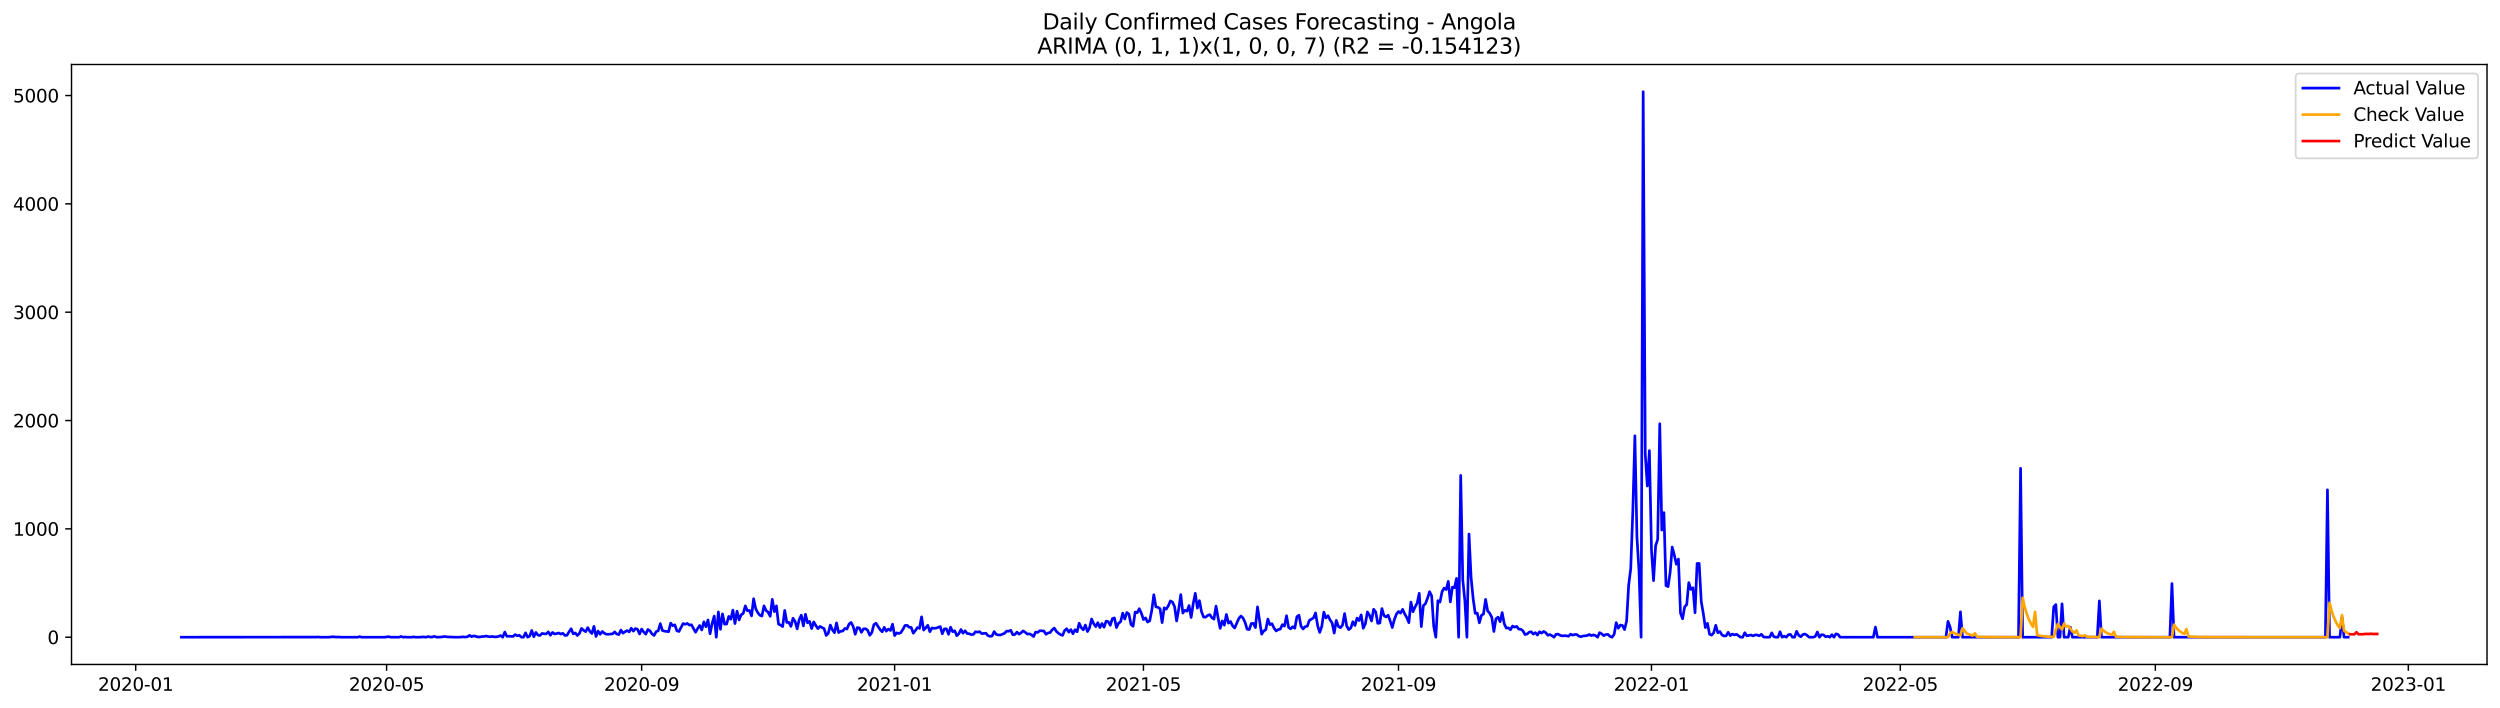 <?xml version="1.0" encoding="utf-8" standalone="no"?>
<!DOCTYPE svg PUBLIC "-//W3C//DTD SVG 1.1//EN"
  "http://www.w3.org/Graphics/SVG/1.1/DTD/svg11.dtd">
<svg xmlns:xlink="http://www.w3.org/1999/xlink" width="1386.05pt" height="392.274pt" viewBox="0 0 1386.05 392.274" xmlns="http://www.w3.org/2000/svg" version="1.1">
 <defs>
  <style type="text/css">*{stroke-linejoin: round; stroke-linecap: butt}</style>
 </defs>
 <g id="figure_1">
  <g id="patch_1">
   <path d="M 0 392.274 
L 1386.05 392.274 
L 1386.05 0 
L 0 0 
z
" style="fill: #ffffff"/>
  </g>
  <g id="axes_1">
   <g id="patch_2">
    <path d="M 39.65 368.396 
L 1378.85 368.396 
L 1378.85 35.755 
L 39.65 35.755 
z
" style="fill: #ffffff"/>
   </g>
   <g id="matplotlib.axis_1">
    <g id="xtick_1">
     <g id="line2d_1">
      <defs>
       <path id="mf16ecc541b" d="M 0 0 
L 0 3.5 
" style="stroke: #000000; stroke-width: 0.8"/>
      </defs>
      <g>
       <use xlink:href="#mf16ecc541b" x="75.231" y="368.396" style="stroke: #000000; stroke-width: 0.8"/>
      </g>
     </g>
     <g id="text_1">
      <!-- 2020-01 -->
      <g transform="translate(54.34 382.994)scale(0.1 -0.1)">
       <defs>
        <path id="DejaVuSans-32" d="M 1228 531 
L 3431 531 
L 3431 0 
L 469 0 
L 469 531 
Q 828 903 1448 1529 
Q 2069 2156 2228 2338 
Q 2531 2678 2651 2914 
Q 2772 3150 2772 3378 
Q 2772 3750 2511 3984 
Q 2250 4219 1831 4219 
Q 1534 4219 1204 4116 
Q 875 4013 500 3803 
L 500 4441 
Q 881 4594 1212 4672 
Q 1544 4750 1819 4750 
Q 2544 4750 2975 4387 
Q 3406 4025 3406 3419 
Q 3406 3131 3298 2873 
Q 3191 2616 2906 2266 
Q 2828 2175 2409 1742 
Q 1991 1309 1228 531 
z
" transform="scale(0.016)"/>
        <path id="DejaVuSans-30" d="M 2034 4250 
Q 1547 4250 1301 3770 
Q 1056 3291 1056 2328 
Q 1056 1369 1301 889 
Q 1547 409 2034 409 
Q 2525 409 2770 889 
Q 3016 1369 3016 2328 
Q 3016 3291 2770 3770 
Q 2525 4250 2034 4250 
z
M 2034 4750 
Q 2819 4750 3233 4129 
Q 3647 3509 3647 2328 
Q 3647 1150 3233 529 
Q 2819 -91 2034 -91 
Q 1250 -91 836 529 
Q 422 1150 422 2328 
Q 422 3509 836 4129 
Q 1250 4750 2034 4750 
z
" transform="scale(0.016)"/>
        <path id="DejaVuSans-2d" d="M 313 2009 
L 1997 2009 
L 1997 1497 
L 313 1497 
L 313 2009 
z
" transform="scale(0.016)"/>
        <path id="DejaVuSans-31" d="M 794 531 
L 1825 531 
L 1825 4091 
L 703 3866 
L 703 4441 
L 1819 4666 
L 2450 4666 
L 2450 531 
L 3481 531 
L 3481 0 
L 794 0 
L 794 531 
z
" transform="scale(0.016)"/>
       </defs>
       <use xlink:href="#DejaVuSans-32"/>
       <use xlink:href="#DejaVuSans-30" x="63.623"/>
       <use xlink:href="#DejaVuSans-32" x="127.246"/>
       <use xlink:href="#DejaVuSans-30" x="190.869"/>
       <use xlink:href="#DejaVuSans-2d" x="254.492"/>
       <use xlink:href="#DejaVuSans-30" x="290.576"/>
       <use xlink:href="#DejaVuSans-31" x="354.199"/>
      </g>
     </g>
    </g>
    <g id="xtick_2">
     <g id="line2d_2">
      <g>
       <use xlink:href="#mf16ecc541b" x="214.336" y="368.396" style="stroke: #000000; stroke-width: 0.8"/>
      </g>
     </g>
     <g id="text_2">
      <!-- 2020-05 -->
      <g transform="translate(193.444 382.994)scale(0.1 -0.1)">
       <defs>
        <path id="DejaVuSans-35" d="M 691 4666 
L 3169 4666 
L 3169 4134 
L 1269 4134 
L 1269 2991 
Q 1406 3038 1543 3061 
Q 1681 3084 1819 3084 
Q 2600 3084 3056 2656 
Q 3513 2228 3513 1497 
Q 3513 744 3044 326 
Q 2575 -91 1722 -91 
Q 1428 -91 1123 -41 
Q 819 9 494 109 
L 494 744 
Q 775 591 1075 516 
Q 1375 441 1709 441 
Q 2250 441 2565 725 
Q 2881 1009 2881 1497 
Q 2881 1984 2565 2268 
Q 2250 2553 1709 2553 
Q 1456 2553 1204 2497 
Q 953 2441 691 2322 
L 691 4666 
z
" transform="scale(0.016)"/>
       </defs>
       <use xlink:href="#DejaVuSans-32"/>
       <use xlink:href="#DejaVuSans-30" x="63.623"/>
       <use xlink:href="#DejaVuSans-32" x="127.246"/>
       <use xlink:href="#DejaVuSans-30" x="190.869"/>
       <use xlink:href="#DejaVuSans-2d" x="254.492"/>
       <use xlink:href="#DejaVuSans-30" x="290.576"/>
       <use xlink:href="#DejaVuSans-35" x="354.199"/>
      </g>
     </g>
    </g>
    <g id="xtick_3">
     <g id="line2d_3">
      <g>
       <use xlink:href="#mf16ecc541b" x="355.74" y="368.396" style="stroke: #000000; stroke-width: 0.8"/>
      </g>
     </g>
     <g id="text_3">
      <!-- 2020-09 -->
      <g transform="translate(334.848 382.994)scale(0.1 -0.1)">
       <defs>
        <path id="DejaVuSans-39" d="M 703 97 
L 703 672 
Q 941 559 1184 500 
Q 1428 441 1663 441 
Q 2288 441 2617 861 
Q 2947 1281 2994 2138 
Q 2813 1869 2534 1725 
Q 2256 1581 1919 1581 
Q 1219 1581 811 2004 
Q 403 2428 403 3163 
Q 403 3881 828 4315 
Q 1253 4750 1959 4750 
Q 2769 4750 3195 4129 
Q 3622 3509 3622 2328 
Q 3622 1225 3098 567 
Q 2575 -91 1691 -91 
Q 1453 -91 1209 -44 
Q 966 3 703 97 
z
M 1959 2075 
Q 2384 2075 2632 2365 
Q 2881 2656 2881 3163 
Q 2881 3666 2632 3958 
Q 2384 4250 1959 4250 
Q 1534 4250 1286 3958 
Q 1038 3666 1038 3163 
Q 1038 2656 1286 2365 
Q 1534 2075 1959 2075 
z
" transform="scale(0.016)"/>
       </defs>
       <use xlink:href="#DejaVuSans-32"/>
       <use xlink:href="#DejaVuSans-30" x="63.623"/>
       <use xlink:href="#DejaVuSans-32" x="127.246"/>
       <use xlink:href="#DejaVuSans-30" x="190.869"/>
       <use xlink:href="#DejaVuSans-2d" x="254.492"/>
       <use xlink:href="#DejaVuSans-30" x="290.576"/>
       <use xlink:href="#DejaVuSans-39" x="354.199"/>
      </g>
     </g>
    </g>
    <g id="xtick_4">
     <g id="line2d_4">
      <g>
       <use xlink:href="#mf16ecc541b" x="495.994" y="368.396" style="stroke: #000000; stroke-width: 0.8"/>
      </g>
     </g>
     <g id="text_4">
      <!-- 2021-01 -->
      <g transform="translate(475.103 382.994)scale(0.1 -0.1)">
       <use xlink:href="#DejaVuSans-32"/>
       <use xlink:href="#DejaVuSans-30" x="63.623"/>
       <use xlink:href="#DejaVuSans-32" x="127.246"/>
       <use xlink:href="#DejaVuSans-31" x="190.869"/>
       <use xlink:href="#DejaVuSans-2d" x="254.492"/>
       <use xlink:href="#DejaVuSans-30" x="290.576"/>
       <use xlink:href="#DejaVuSans-31" x="354.199"/>
      </g>
     </g>
    </g>
    <g id="xtick_5">
     <g id="line2d_5">
      <g>
       <use xlink:href="#mf16ecc541b" x="633.949" y="368.396" style="stroke: #000000; stroke-width: 0.8"/>
      </g>
     </g>
     <g id="text_5">
      <!-- 2021-05 -->
      <g transform="translate(613.058 382.994)scale(0.1 -0.1)">
       <use xlink:href="#DejaVuSans-32"/>
       <use xlink:href="#DejaVuSans-30" x="63.623"/>
       <use xlink:href="#DejaVuSans-32" x="127.246"/>
       <use xlink:href="#DejaVuSans-31" x="190.869"/>
       <use xlink:href="#DejaVuSans-2d" x="254.492"/>
       <use xlink:href="#DejaVuSans-30" x="290.576"/>
       <use xlink:href="#DejaVuSans-35" x="354.199"/>
      </g>
     </g>
    </g>
    <g id="xtick_6">
     <g id="line2d_6">
      <g>
       <use xlink:href="#mf16ecc541b" x="775.354" y="368.396" style="stroke: #000000; stroke-width: 0.8"/>
      </g>
     </g>
     <g id="text_6">
      <!-- 2021-09 -->
      <g transform="translate(754.462 382.994)scale(0.1 -0.1)">
       <use xlink:href="#DejaVuSans-32"/>
       <use xlink:href="#DejaVuSans-30" x="63.623"/>
       <use xlink:href="#DejaVuSans-32" x="127.246"/>
       <use xlink:href="#DejaVuSans-31" x="190.869"/>
       <use xlink:href="#DejaVuSans-2d" x="254.492"/>
       <use xlink:href="#DejaVuSans-30" x="290.576"/>
       <use xlink:href="#DejaVuSans-39" x="354.199"/>
      </g>
     </g>
    </g>
    <g id="xtick_7">
     <g id="line2d_7">
      <g>
       <use xlink:href="#mf16ecc541b" x="915.608" y="368.396" style="stroke: #000000; stroke-width: 0.8"/>
      </g>
     </g>
     <g id="text_7">
      <!-- 2022-01 -->
      <g transform="translate(894.717 382.994)scale(0.1 -0.1)">
       <use xlink:href="#DejaVuSans-32"/>
       <use xlink:href="#DejaVuSans-30" x="63.623"/>
       <use xlink:href="#DejaVuSans-32" x="127.246"/>
       <use xlink:href="#DejaVuSans-32" x="190.869"/>
       <use xlink:href="#DejaVuSans-2d" x="254.492"/>
       <use xlink:href="#DejaVuSans-30" x="290.576"/>
       <use xlink:href="#DejaVuSans-31" x="354.199"/>
      </g>
     </g>
    </g>
    <g id="xtick_8">
     <g id="line2d_8">
      <g>
       <use xlink:href="#mf16ecc541b" x="1053.563" y="368.396" style="stroke: #000000; stroke-width: 0.8"/>
      </g>
     </g>
     <g id="text_8">
      <!-- 2022-05 -->
      <g transform="translate(1032.672 382.994)scale(0.1 -0.1)">
       <use xlink:href="#DejaVuSans-32"/>
       <use xlink:href="#DejaVuSans-30" x="63.623"/>
       <use xlink:href="#DejaVuSans-32" x="127.246"/>
       <use xlink:href="#DejaVuSans-32" x="190.869"/>
       <use xlink:href="#DejaVuSans-2d" x="254.492"/>
       <use xlink:href="#DejaVuSans-30" x="290.576"/>
       <use xlink:href="#DejaVuSans-35" x="354.199"/>
      </g>
     </g>
    </g>
    <g id="xtick_9">
     <g id="line2d_9">
      <g>
       <use xlink:href="#mf16ecc541b" x="1194.967" y="368.396" style="stroke: #000000; stroke-width: 0.8"/>
      </g>
     </g>
     <g id="text_9">
      <!-- 2022-09 -->
      <g transform="translate(1174.076 382.994)scale(0.1 -0.1)">
       <use xlink:href="#DejaVuSans-32"/>
       <use xlink:href="#DejaVuSans-30" x="63.623"/>
       <use xlink:href="#DejaVuSans-32" x="127.246"/>
       <use xlink:href="#DejaVuSans-32" x="190.869"/>
       <use xlink:href="#DejaVuSans-2d" x="254.492"/>
       <use xlink:href="#DejaVuSans-30" x="290.576"/>
       <use xlink:href="#DejaVuSans-39" x="354.199"/>
      </g>
     </g>
    </g>
    <g id="xtick_10">
     <g id="line2d_10">
      <g>
       <use xlink:href="#mf16ecc541b" x="1335.222" y="368.396" style="stroke: #000000; stroke-width: 0.8"/>
      </g>
     </g>
     <g id="text_10">
      <!-- 2023-01 -->
      <g transform="translate(1314.33 382.994)scale(0.1 -0.1)">
       <defs>
        <path id="DejaVuSans-33" d="M 2597 2516 
Q 3050 2419 3304 2112 
Q 3559 1806 3559 1356 
Q 3559 666 3084 287 
Q 2609 -91 1734 -91 
Q 1441 -91 1130 -33 
Q 819 25 488 141 
L 488 750 
Q 750 597 1062 519 
Q 1375 441 1716 441 
Q 2309 441 2620 675 
Q 2931 909 2931 1356 
Q 2931 1769 2642 2001 
Q 2353 2234 1838 2234 
L 1294 2234 
L 1294 2753 
L 1863 2753 
Q 2328 2753 2575 2939 
Q 2822 3125 2822 3475 
Q 2822 3834 2567 4026 
Q 2313 4219 1838 4219 
Q 1578 4219 1281 4162 
Q 984 4106 628 3988 
L 628 4550 
Q 988 4650 1302 4700 
Q 1616 4750 1894 4750 
Q 2613 4750 3031 4423 
Q 3450 4097 3450 3541 
Q 3450 3153 3228 2886 
Q 3006 2619 2597 2516 
z
" transform="scale(0.016)"/>
       </defs>
       <use xlink:href="#DejaVuSans-32"/>
       <use xlink:href="#DejaVuSans-30" x="63.623"/>
       <use xlink:href="#DejaVuSans-32" x="127.246"/>
       <use xlink:href="#DejaVuSans-33" x="190.869"/>
       <use xlink:href="#DejaVuSans-2d" x="254.492"/>
       <use xlink:href="#DejaVuSans-30" x="290.576"/>
       <use xlink:href="#DejaVuSans-31" x="354.199"/>
      </g>
     </g>
    </g>
   </g>
   <g id="matplotlib.axis_2">
    <g id="ytick_1">
     <g id="line2d_11">
      <defs>
       <path id="mf493b3c49b" d="M 0 0 
L -3.5 0 
" style="stroke: #000000; stroke-width: 0.8"/>
      </defs>
      <g>
       <use xlink:href="#mf493b3c49b" x="39.65" y="353.276" style="stroke: #000000; stroke-width: 0.8"/>
      </g>
     </g>
     <g id="text_11">
      <!-- 0 -->
      <g transform="translate(26.288 357.075)scale(0.1 -0.1)">
       <use xlink:href="#DejaVuSans-30"/>
      </g>
     </g>
    </g>
    <g id="ytick_2">
     <g id="line2d_12">
      <g>
       <use xlink:href="#mf493b3c49b" x="39.65" y="293.216" style="stroke: #000000; stroke-width: 0.8"/>
      </g>
     </g>
     <g id="text_12">
      <!-- 1000 -->
      <g transform="translate(7.2 297.015)scale(0.1 -0.1)">
       <use xlink:href="#DejaVuSans-31"/>
       <use xlink:href="#DejaVuSans-30" x="63.623"/>
       <use xlink:href="#DejaVuSans-30" x="127.246"/>
       <use xlink:href="#DejaVuSans-30" x="190.869"/>
      </g>
     </g>
    </g>
    <g id="ytick_3">
     <g id="line2d_13">
      <g>
       <use xlink:href="#mf493b3c49b" x="39.65" y="233.156" style="stroke: #000000; stroke-width: 0.8"/>
      </g>
     </g>
     <g id="text_13">
      <!-- 2000 -->
      <g transform="translate(7.2 236.956)scale(0.1 -0.1)">
       <use xlink:href="#DejaVuSans-32"/>
       <use xlink:href="#DejaVuSans-30" x="63.623"/>
       <use xlink:href="#DejaVuSans-30" x="127.246"/>
       <use xlink:href="#DejaVuSans-30" x="190.869"/>
      </g>
     </g>
    </g>
    <g id="ytick_4">
     <g id="line2d_14">
      <g>
       <use xlink:href="#mf493b3c49b" x="39.65" y="173.097" style="stroke: #000000; stroke-width: 0.8"/>
      </g>
     </g>
     <g id="text_14">
      <!-- 3000 -->
      <g transform="translate(7.2 176.896)scale(0.1 -0.1)">
       <use xlink:href="#DejaVuSans-33"/>
       <use xlink:href="#DejaVuSans-30" x="63.623"/>
       <use xlink:href="#DejaVuSans-30" x="127.246"/>
       <use xlink:href="#DejaVuSans-30" x="190.869"/>
      </g>
     </g>
    </g>
    <g id="ytick_5">
     <g id="line2d_15">
      <g>
       <use xlink:href="#mf493b3c49b" x="39.65" y="113.037" style="stroke: #000000; stroke-width: 0.8"/>
      </g>
     </g>
     <g id="text_15">
      <!-- 4000 -->
      <g transform="translate(7.2 116.836)scale(0.1 -0.1)">
       <defs>
        <path id="DejaVuSans-34" d="M 2419 4116 
L 825 1625 
L 2419 1625 
L 2419 4116 
z
M 2253 4666 
L 3047 4666 
L 3047 1625 
L 3713 1625 
L 3713 1100 
L 3047 1100 
L 3047 0 
L 2419 0 
L 2419 1100 
L 313 1100 
L 313 1709 
L 2253 4666 
z
" transform="scale(0.016)"/>
       </defs>
       <use xlink:href="#DejaVuSans-34"/>
       <use xlink:href="#DejaVuSans-30" x="63.623"/>
       <use xlink:href="#DejaVuSans-30" x="127.246"/>
       <use xlink:href="#DejaVuSans-30" x="190.869"/>
      </g>
     </g>
    </g>
    <g id="ytick_6">
     <g id="line2d_16">
      <g>
       <use xlink:href="#mf493b3c49b" x="39.65" y="52.978" style="stroke: #000000; stroke-width: 0.8"/>
      </g>
     </g>
     <g id="text_16">
      <!-- 5000 -->
      <g transform="translate(7.2 56.777)scale(0.1 -0.1)">
       <use xlink:href="#DejaVuSans-35"/>
       <use xlink:href="#DejaVuSans-30" x="63.623"/>
       <use xlink:href="#DejaVuSans-30" x="127.246"/>
       <use xlink:href="#DejaVuSans-30" x="190.869"/>
      </g>
     </g>
    </g>
   </g>
   <g id="line2d_17">
    <path d="M 100.523 353.276 
L 175.248 353.215 
L 176.398 353.155 
L 177.548 353.276 
L 182.146 353.276 
L 184.445 353.035 
L 186.745 353.215 
L 187.894 353.155 
L 189.044 353.276 
L 198.241 353.276 
L 199.391 352.975 
L 200.54 353.276 
L 213.186 353.276 
L 215.485 352.975 
L 216.635 353.276 
L 221.234 353.276 
L 222.383 352.855 
L 223.533 353.276 
L 224.682 353.155 
L 225.832 353.276 
L 228.131 353.276 
L 229.281 353.095 
L 230.431 353.276 
L 232.73 353.276 
L 233.879 353.155 
L 235.029 353.155 
L 236.179 353.276 
L 237.328 352.915 
L 238.478 353.155 
L 239.628 353.215 
L 240.777 352.795 
L 241.927 353.215 
L 243.076 353.276 
L 245.376 353.095 
L 246.525 352.855 
L 247.675 353.095 
L 252.273 353.276 
L 254.573 353.276 
L 256.872 353.095 
L 258.022 353.215 
L 259.171 353.035 
L 260.321 352.254 
L 261.47 352.975 
L 262.62 352.555 
L 263.77 352.795 
L 264.919 353.155 
L 266.069 353.155 
L 267.219 352.915 
L 268.368 352.855 
L 269.518 352.615 
L 270.667 352.915 
L 271.817 353.035 
L 272.967 352.855 
L 274.116 353.095 
L 275.266 353.095 
L 276.416 352.795 
L 277.565 352.375 
L 278.715 353.276 
L 279.864 350.453 
L 281.014 352.795 
L 282.164 352.735 
L 284.463 352.855 
L 285.613 351.834 
L 286.762 352.495 
L 287.912 352.194 
L 289.061 353.276 
L 290.211 353.276 
L 291.361 350.873 
L 292.51 353.276 
L 293.66 352.675 
L 294.81 349.552 
L 295.959 353.035 
L 297.109 350.633 
L 298.258 352.134 
L 299.408 352.315 
L 300.558 351.173 
L 301.707 351.414 
L 302.857 351.414 
L 304.007 350.333 
L 305.156 352.194 
L 306.306 350.633 
L 307.456 351.474 
L 308.605 351.294 
L 309.755 350.933 
L 310.904 351.534 
L 312.054 351.113 
L 313.204 352.315 
L 314.353 352.194 
L 315.503 350.273 
L 316.653 348.591 
L 317.802 351.414 
L 318.952 350.933 
L 320.101 352.315 
L 321.251 351.173 
L 322.401 348.411 
L 323.55 349.432 
L 324.7 350.212 
L 325.85 347.99 
L 326.999 349.972 
L 328.149 351.233 
L 329.298 347.27 
L 330.448 352.855 
L 331.598 349.912 
L 332.747 351.654 
L 333.897 350.092 
L 335.047 351.053 
L 336.196 351.654 
L 337.346 351.654 
L 339.645 351.414 
L 340.795 350.333 
L 341.944 351.534 
L 343.094 351.834 
L 344.244 349.312 
L 345.393 351.053 
L 346.543 350.212 
L 347.692 349.612 
L 348.842 350.333 
L 349.992 348.291 
L 351.141 349.912 
L 352.291 348.471 
L 353.441 348.891 
L 354.59 351.474 
L 355.74 348.771 
L 356.889 350.393 
L 358.039 351.594 
L 359.189 349.011 
L 360.338 349.732 
L 361.488 351.474 
L 362.638 352.315 
L 363.787 350.152 
L 364.937 349.732 
L 366.086 345.768 
L 367.236 349.552 
L 368.386 349.912 
L 370.685 350.212 
L 371.835 345.468 
L 372.984 346.909 
L 374.134 346.429 
L 375.283 349.732 
L 376.433 350.092 
L 378.732 345.708 
L 379.882 346.128 
L 381.032 345.648 
L 382.181 346.549 
L 383.331 346.369 
L 385.63 350.513 
L 386.78 348.531 
L 387.929 346.789 
L 389.079 349.252 
L 390.229 344.747 
L 391.378 347.45 
L 392.528 343.726 
L 393.678 351.354 
L 394.827 345.588 
L 395.977 341.564 
L 397.126 353.276 
L 398.276 339.282 
L 399.426 348.891 
L 400.575 340.363 
L 401.725 346.068 
L 402.875 345.948 
L 404.024 341.744 
L 405.174 343.306 
L 406.323 338.261 
L 407.473 345.708 
L 408.623 338.861 
L 409.772 343.666 
L 410.922 340.843 
L 412.072 340.062 
L 413.221 335.918 
L 414.371 338.621 
L 415.52 338.441 
L 416.67 341.444 
L 417.82 331.954 
L 418.969 337.48 
L 420.119 339.642 
L 421.269 341.083 
L 422.418 341.564 
L 423.568 335.918 
L 424.717 338.441 
L 425.867 339.462 
L 427.017 341.684 
L 428.166 332.315 
L 429.316 339.101 
L 430.466 335.918 
L 431.615 346.008 
L 432.765 346.549 
L 433.914 347.39 
L 435.064 338.441 
L 436.214 345.107 
L 437.363 345.047 
L 438.513 347.27 
L 439.663 342.765 
L 440.812 344.507 
L 441.962 348.651 
L 443.111 343.426 
L 444.261 341.083 
L 445.411 347.029 
L 446.56 340.543 
L 447.71 345.288 
L 448.86 344.507 
L 450.009 348.471 
L 451.159 344.807 
L 452.308 346.789 
L 453.458 348.531 
L 454.608 347.33 
L 456.907 348.531 
L 458.057 352.315 
L 459.206 351.113 
L 460.356 346.549 
L 461.505 349.191 
L 462.655 350.753 
L 463.805 345.348 
L 464.954 350.693 
L 466.104 349.972 
L 467.254 349.852 
L 468.403 348.411 
L 469.553 348.771 
L 470.702 346.008 
L 471.852 345.107 
L 473.002 347.27 
L 474.151 351.654 
L 475.301 347.93 
L 476.451 348.17 
L 477.6 350.573 
L 478.75 348.651 
L 479.899 348.591 
L 481.049 349.432 
L 482.199 352.194 
L 483.348 350.753 
L 484.498 346.309 
L 485.648 345.528 
L 487.947 349.071 
L 489.097 350.273 
L 490.246 347.81 
L 491.396 349.912 
L 492.545 348.771 
L 493.695 349.552 
L 494.845 346.068 
L 495.994 352.375 
L 497.144 350.873 
L 498.294 351.233 
L 499.443 350.753 
L 500.593 348.951 
L 501.742 346.789 
L 502.892 346.669 
L 504.042 347.75 
L 505.191 347.87 
L 506.341 351.053 
L 507.491 349.612 
L 508.64 347.93 
L 509.79 348.351 
L 510.939 341.984 
L 512.089 349.312 
L 513.239 348.11 
L 514.388 346.669 
L 515.538 350.212 
L 516.688 348.17 
L 517.837 348.351 
L 518.987 348.23 
L 521.286 347.39 
L 522.436 351.354 
L 523.585 348.651 
L 524.735 348.651 
L 525.885 351.654 
L 527.034 347.75 
L 528.184 350.212 
L 529.333 349.732 
L 530.483 352.435 
L 531.633 351.294 
L 532.782 349.011 
L 533.932 351.053 
L 535.082 349.732 
L 536.231 351.233 
L 537.381 351.354 
L 538.53 351.834 
L 539.68 351.714 
L 540.83 350.212 
L 541.979 350.453 
L 543.129 350.212 
L 544.279 351.294 
L 546.578 351.053 
L 547.727 352.375 
L 548.877 352.795 
L 550.027 352.615 
L 551.176 350.152 
L 552.326 351.714 
L 553.476 352.014 
L 554.625 352.074 
L 556.924 351.113 
L 558.074 349.912 
L 559.224 349.972 
L 560.373 349.432 
L 561.523 351.894 
L 562.673 351.774 
L 563.822 350.453 
L 564.972 351.594 
L 566.121 350.813 
L 567.271 349.792 
L 568.421 350.573 
L 569.57 351.534 
L 570.72 351.414 
L 571.87 351.954 
L 573.019 352.915 
L 574.169 350.453 
L 575.319 350.633 
L 576.468 349.672 
L 578.767 349.852 
L 579.917 351.654 
L 581.067 350.933 
L 582.216 350.693 
L 583.366 349.131 
L 584.516 348.23 
L 585.665 350.032 
L 586.815 351.053 
L 587.964 351.834 
L 589.114 352.254 
L 590.264 349.552 
L 591.413 348.591 
L 592.563 350.453 
L 593.713 349.071 
L 594.862 351.354 
L 596.012 349.131 
L 597.161 350.273 
L 598.311 345.528 
L 599.461 347.99 
L 600.61 349.191 
L 601.76 346.549 
L 602.91 350.152 
L 604.059 348.11 
L 605.209 343.185 
L 606.358 345.768 
L 607.508 347.39 
L 608.658 345.228 
L 609.807 347.93 
L 610.957 345.708 
L 612.107 347.75 
L 613.256 344.387 
L 614.406 344.627 
L 615.555 346.669 
L 616.705 343.005 
L 617.855 342.585 
L 619.004 347.93 
L 620.154 345.528 
L 621.304 344.687 
L 622.453 339.942 
L 623.603 343.185 
L 624.752 339.582 
L 625.902 340.483 
L 627.052 346.249 
L 628.201 347.209 
L 629.351 339.342 
L 630.501 339.702 
L 631.65 337.48 
L 632.8 340.002 
L 633.949 343.486 
L 635.099 342.585 
L 636.249 344.867 
L 637.398 344.207 
L 638.548 338.561 
L 639.698 329.732 
L 640.847 336.459 
L 641.997 336.699 
L 643.146 337.48 
L 644.296 345.167 
L 645.446 336.999 
L 646.595 337.72 
L 647.745 335.858 
L 648.895 333.156 
L 650.044 333.816 
L 651.194 336.279 
L 652.343 344.267 
L 653.493 337.78 
L 654.643 329.672 
L 655.792 339.882 
L 656.942 338.381 
L 658.092 338.861 
L 659.241 335.738 
L 660.391 342.345 
L 661.54 334.657 
L 662.69 328.951 
L 663.84 337.119 
L 664.989 333.035 
L 666.139 339.101 
L 667.289 342.104 
L 668.438 342.164 
L 669.588 341.204 
L 670.738 340.783 
L 671.887 342.465 
L 673.037 343.246 
L 674.186 336.038 
L 675.336 342.585 
L 676.486 348.351 
L 677.635 344.267 
L 678.785 346.609 
L 679.935 340.663 
L 681.084 345.468 
L 682.234 344.567 
L 683.383 346.969 
L 684.533 348.17 
L 686.832 342.885 
L 687.982 341.564 
L 689.132 342.585 
L 690.281 345.047 
L 691.431 348.831 
L 692.58 349.071 
L 693.73 345.708 
L 694.88 345.588 
L 696.029 347.93 
L 697.179 336.459 
L 699.478 351.594 
L 700.628 349.852 
L 701.777 349.131 
L 702.927 343.246 
L 704.077 346.309 
L 705.226 345.828 
L 706.376 348.291 
L 707.526 349.792 
L 708.675 349.071 
L 709.825 348.771 
L 710.974 346.309 
L 712.124 347.149 
L 713.274 341.384 
L 714.423 347.87 
L 715.573 348.651 
L 716.723 347.45 
L 717.872 348.291 
L 719.022 341.924 
L 720.171 341.083 
L 721.321 347.209 
L 722.471 348.711 
L 723.62 347.39 
L 724.77 347.209 
L 725.92 343.966 
L 728.219 342.585 
L 729.368 339.822 
L 730.518 346.849 
L 731.668 350.633 
L 732.817 347.33 
L 733.967 339.402 
L 735.117 342.585 
L 736.266 341.384 
L 737.416 343.666 
L 738.565 345.408 
L 739.715 350.993 
L 740.865 343.966 
L 742.014 347.27 
L 743.164 347.99 
L 744.314 346.609 
L 745.463 340.183 
L 746.613 346.969 
L 747.762 349.071 
L 748.912 348.17 
L 750.062 344.687 
L 751.211 346.789 
L 752.361 342.705 
L 753.511 344.026 
L 754.66 340.903 
L 755.81 348.291 
L 756.96 345.948 
L 758.109 339.282 
L 759.259 341.083 
L 760.408 344.267 
L 761.558 337.78 
L 762.708 339.222 
L 763.857 345.588 
L 765.007 345.408 
L 766.157 337.42 
L 767.306 341.324 
L 768.456 342.044 
L 769.605 341.083 
L 770.755 344.267 
L 771.905 347.93 
L 773.054 343.486 
L 774.204 340.483 
L 775.354 339.041 
L 776.503 339.882 
L 777.653 337.84 
L 778.802 340.423 
L 779.952 342.405 
L 781.102 345.228 
L 782.251 333.816 
L 783.401 339.161 
L 784.551 336.519 
L 785.7 334.357 
L 786.85 328.951 
L 787.999 347.39 
L 789.149 335.738 
L 790.299 334.717 
L 791.448 331.654 
L 792.598 328.05 
L 793.748 330.393 
L 794.897 347.33 
L 796.047 353.276 
L 797.196 333.035 
L 798.346 333.816 
L 799.496 328.111 
L 800.645 326.069 
L 801.795 326.849 
L 802.945 322.345 
L 804.094 333.696 
L 805.244 325.528 
L 806.393 325.828 
L 807.543 320.663 
L 808.693 353.276 
L 809.842 263.607 
L 810.992 321.624 
L 812.142 332.855 
L 813.291 353.276 
L 814.441 296.099 
L 815.59 320.063 
L 816.74 331.954 
L 817.89 340.062 
L 819.039 339.942 
L 820.189 345.288 
L 821.339 341.143 
L 822.488 340.423 
L 823.638 332.315 
L 824.787 338.741 
L 825.937 340.002 
L 827.087 342.285 
L 828.236 350.092 
L 829.386 343.065 
L 830.536 342.164 
L 831.685 344.687 
L 832.835 339.642 
L 833.984 345.828 
L 835.134 348.23 
L 836.284 348.11 
L 837.433 349.131 
L 838.583 347.089 
L 839.733 347.69 
L 840.882 347.27 
L 842.032 348.771 
L 843.181 348.891 
L 844.331 349.732 
L 845.481 351.774 
L 846.63 351.534 
L 847.78 350.513 
L 848.93 350.273 
L 850.079 351.534 
L 851.229 350.753 
L 852.379 352.074 
L 853.528 350.273 
L 854.678 350.993 
L 855.827 350.092 
L 856.977 350.753 
L 858.127 352.194 
L 859.276 351.834 
L 860.426 352.435 
L 861.576 353.276 
L 862.725 351.654 
L 863.875 351.594 
L 865.024 352.254 
L 866.174 352.555 
L 867.324 352.435 
L 868.473 352.495 
L 869.623 352.735 
L 870.773 351.594 
L 871.922 352.134 
L 873.072 351.774 
L 874.221 351.774 
L 875.371 352.735 
L 876.521 352.975 
L 877.67 352.615 
L 879.97 352.375 
L 881.119 351.774 
L 882.269 352.375 
L 883.418 352.014 
L 884.568 352.375 
L 885.718 353.276 
L 886.867 350.753 
L 888.017 351.414 
L 889.167 352.435 
L 890.316 351.774 
L 891.466 351.714 
L 892.615 352.855 
L 893.765 353.276 
L 894.915 351.654 
L 896.064 345.228 
L 897.214 348.291 
L 898.364 346.549 
L 899.513 346.789 
L 900.663 349.071 
L 901.812 344.387 
L 902.962 324.447 
L 904.112 315.258 
L 905.261 283.426 
L 906.411 241.625 
L 907.561 297.961 
L 908.71 316.639 
L 909.86 353.276 
L 911.009 50.876 
L 912.159 251.895 
L 913.309 269.432 
L 914.458 249.853 
L 915.608 304.928 
L 916.758 321.924 
L 917.907 302.585 
L 919.057 299.102 
L 920.206 234.958 
L 921.356 293.877 
L 922.506 284.207 
L 923.655 324.687 
L 924.805 325.228 
L 925.955 317.36 
L 927.104 303.306 
L 928.254 307.69 
L 929.403 312.795 
L 930.553 309.973 
L 931.703 339.942 
L 932.852 343.065 
L 934.002 336.459 
L 935.152 335.198 
L 936.301 323.005 
L 937.451 326.789 
L 938.601 325.888 
L 939.75 339.702 
L 940.9 312.435 
L 942.049 312.375 
L 943.199 333.396 
L 944.349 340.183 
L 945.498 347.93 
L 946.648 345.588 
L 947.798 351.594 
L 948.947 352.134 
L 950.097 350.873 
L 951.246 346.669 
L 952.396 350.813 
L 953.546 350.152 
L 954.695 352.014 
L 955.845 352.615 
L 956.995 352.495 
L 958.144 350.573 
L 959.294 352.375 
L 960.443 351.534 
L 961.593 352.014 
L 962.743 351.654 
L 965.042 353.276 
L 966.192 353.276 
L 967.341 350.813 
L 968.491 352.495 
L 970.79 352.074 
L 971.94 352.555 
L 973.089 352.014 
L 974.239 352.074 
L 975.389 352.495 
L 976.538 351.654 
L 977.688 353.095 
L 978.837 353.276 
L 981.137 353.276 
L 982.286 350.873 
L 983.436 352.975 
L 984.586 353.276 
L 985.735 353.276 
L 986.885 350.273 
L 988.034 353.276 
L 989.184 352.675 
L 990.334 353.276 
L 991.483 351.894 
L 992.633 351.714 
L 993.783 353.276 
L 994.932 353.276 
L 996.082 350.032 
L 997.231 352.194 
L 998.381 353.035 
L 999.531 351.774 
L 1000.68 351.534 
L 1001.83 352.194 
L 1002.98 353.276 
L 1005.279 353.276 
L 1006.428 352.855 
L 1007.578 350.393 
L 1008.728 353.276 
L 1009.877 351.894 
L 1011.027 352.014 
L 1012.177 353.035 
L 1013.326 352.735 
L 1014.476 353.276 
L 1015.625 351.894 
L 1016.775 353.276 
L 1017.925 351.414 
L 1019.074 351.774 
L 1020.224 353.276 
L 1038.618 353.276 
L 1039.768 347.69 
L 1040.917 353.276 
L 1078.855 353.276 
L 1080.005 344.507 
L 1081.154 347.63 
L 1082.304 353.276 
L 1085.753 353.276 
L 1086.902 339.222 
L 1088.052 353.276 
L 1119.092 353.276 
L 1120.242 259.643 
L 1121.391 353.276 
L 1137.486 353.276 
L 1138.636 336.459 
L 1139.785 335.198 
L 1140.935 353.276 
L 1142.084 353.276 
L 1143.234 334.777 
L 1144.384 353.276 
L 1146.683 353.276 
L 1147.833 347.75 
L 1148.982 353.276 
L 1162.778 353.276 
L 1163.927 333.156 
L 1165.077 353.276 
L 1203.015 353.276 
L 1204.164 323.546 
L 1205.314 353.276 
L 1289.237 353.276 
L 1290.386 271.594 
L 1291.536 353.276 
L 1297.284 353.276 
L 1298.434 342.164 
L 1299.583 353.276 
L 1301.883 353.276 
L 1301.883 353.276 
" clip-path="url(#p2849dea271)" style="fill: none; stroke: #0000ff; stroke-width: 1.5; stroke-linecap: square"/>
   </g>
   <g id="line2d_18">
    <path d="M 1061.611 353.272 
L 1080.005 353.275 
L 1081.154 351.226 
L 1082.304 350.386 
L 1083.453 351.061 
L 1085.753 351.975 
L 1086.902 352.279 
L 1088.052 348.328 
L 1090.351 351.195 
L 1092.65 352.054 
L 1093.8 352.339 
L 1094.95 351.116 
L 1096.099 353.063 
L 1101.847 353.219 
L 1115.643 353.273 
L 1120.242 353.275 
L 1121.391 331.394 
L 1122.541 336.508 
L 1123.69 340.426 
L 1124.84 343.429 
L 1125.99 345.73 
L 1127.139 347.493 
L 1128.289 339.237 
L 1129.439 352.125 
L 1131.738 352.6 
L 1135.187 352.971 
L 1138.636 353.139 
L 1139.785 349.241 
L 1140.935 345.959 
L 1142.084 347.669 
L 1143.234 348.979 
L 1144.384 345.66 
L 1145.533 347.44 
L 1146.683 347.078 
L 1147.833 348.397 
L 1148.982 350.101 
L 1150.132 350.843 
L 1151.281 349.513 
L 1152.431 352.29 
L 1154.73 352.697 
L 1155.88 352.265 
L 1157.03 353.068 
L 1162.778 353.221 
L 1163.927 353.234 
L 1165.077 348.542 
L 1166.227 349.648 
L 1167.376 350.496 
L 1168.526 351.145 
L 1170.825 352.025 
L 1171.975 350.252 
L 1173.124 353.023 
L 1178.872 353.209 
L 1191.518 353.272 
L 1204.164 353.275 
L 1205.314 346.328 
L 1206.463 347.952 
L 1207.613 349.196 
L 1208.763 350.149 
L 1209.912 350.88 
L 1211.062 351.44 
L 1212.212 348.818 
L 1213.361 352.91 
L 1217.96 353.15 
L 1226.007 353.256 
L 1258.197 353.275 
L 1290.386 353.276 
L 1291.536 334.188 
L 1292.685 338.648 
L 1293.835 342.067 
L 1294.985 344.686 
L 1296.134 346.693 
L 1297.284 348.231 
L 1298.434 341.029 
L 1299.583 349.675 
L 1300.733 350.517 
L 1301.883 351.161 
L 1301.883 351.161 
" clip-path="url(#p2849dea271)" style="fill: none; stroke: #ffa500; stroke-width: 1.5; stroke-linecap: square"/>
   </g>
   <g id="line2d_19">
    <path d="M 1303.032 351.655 
L 1304.182 351.655 
L 1305.331 351.655 
L 1306.481 350.515 
L 1307.631 351.655 
L 1308.78 351.655 
L 1309.93 351.655 
L 1311.08 351.489 
L 1312.229 351.489 
L 1313.379 351.489 
L 1314.528 351.372 
L 1315.678 351.489 
L 1316.828 351.489 
L 1317.977 351.489 
" clip-path="url(#p2849dea271)" style="fill: none; stroke: #ff0000; stroke-width: 1.5; stroke-linecap: square"/>
   </g>
   <g id="patch_3">
    <path d="M 39.65 368.396 
L 39.65 35.755 
" style="fill: none; stroke: #000000; stroke-width: 0.8; stroke-linejoin: miter; stroke-linecap: square"/>
   </g>
   <g id="patch_4">
    <path d="M 1378.85 368.396 
L 1378.85 35.755 
" style="fill: none; stroke: #000000; stroke-width: 0.8; stroke-linejoin: miter; stroke-linecap: square"/>
   </g>
   <g id="patch_5">
    <path d="M 39.65 368.396 
L 1378.85 368.396 
" style="fill: none; stroke: #000000; stroke-width: 0.8; stroke-linejoin: miter; stroke-linecap: square"/>
   </g>
   <g id="patch_6">
    <path d="M 39.65 35.755 
L 1378.85 35.755 
" style="fill: none; stroke: #000000; stroke-width: 0.8; stroke-linejoin: miter; stroke-linecap: square"/>
   </g>
   <g id="text_17">
    <!-- Daily Confirmed Cases Forecasting - Angola -->
    <g transform="translate(578.019 16.318)scale(0.12 -0.12)">
     <defs>
      <path id="DejaVuSans-44" d="M 1259 4147 
L 1259 519 
L 2022 519 
Q 2988 519 3436 956 
Q 3884 1394 3884 2338 
Q 3884 3275 3436 3711 
Q 2988 4147 2022 4147 
L 1259 4147 
z
M 628 4666 
L 1925 4666 
Q 3281 4666 3915 4102 
Q 4550 3538 4550 2338 
Q 4550 1131 3912 565 
Q 3275 0 1925 0 
L 628 0 
L 628 4666 
z
" transform="scale(0.016)"/>
      <path id="DejaVuSans-61" d="M 2194 1759 
Q 1497 1759 1228 1600 
Q 959 1441 959 1056 
Q 959 750 1161 570 
Q 1363 391 1709 391 
Q 2188 391 2477 730 
Q 2766 1069 2766 1631 
L 2766 1759 
L 2194 1759 
z
M 3341 1997 
L 3341 0 
L 2766 0 
L 2766 531 
Q 2569 213 2275 61 
Q 1981 -91 1556 -91 
Q 1019 -91 701 211 
Q 384 513 384 1019 
Q 384 1609 779 1909 
Q 1175 2209 1959 2209 
L 2766 2209 
L 2766 2266 
Q 2766 2663 2505 2880 
Q 2244 3097 1772 3097 
Q 1472 3097 1187 3025 
Q 903 2953 641 2809 
L 641 3341 
Q 956 3463 1253 3523 
Q 1550 3584 1831 3584 
Q 2591 3584 2966 3190 
Q 3341 2797 3341 1997 
z
" transform="scale(0.016)"/>
      <path id="DejaVuSans-69" d="M 603 3500 
L 1178 3500 
L 1178 0 
L 603 0 
L 603 3500 
z
M 603 4863 
L 1178 4863 
L 1178 4134 
L 603 4134 
L 603 4863 
z
" transform="scale(0.016)"/>
      <path id="DejaVuSans-6c" d="M 603 4863 
L 1178 4863 
L 1178 0 
L 603 0 
L 603 4863 
z
" transform="scale(0.016)"/>
      <path id="DejaVuSans-79" d="M 2059 -325 
Q 1816 -950 1584 -1140 
Q 1353 -1331 966 -1331 
L 506 -1331 
L 506 -850 
L 844 -850 
Q 1081 -850 1212 -737 
Q 1344 -625 1503 -206 
L 1606 56 
L 191 3500 
L 800 3500 
L 1894 763 
L 2988 3500 
L 3597 3500 
L 2059 -325 
z
" transform="scale(0.016)"/>
      <path id="DejaVuSans-20" transform="scale(0.016)"/>
      <path id="DejaVuSans-43" d="M 4122 4306 
L 4122 3641 
Q 3803 3938 3442 4084 
Q 3081 4231 2675 4231 
Q 1875 4231 1450 3742 
Q 1025 3253 1025 2328 
Q 1025 1406 1450 917 
Q 1875 428 2675 428 
Q 3081 428 3442 575 
Q 3803 722 4122 1019 
L 4122 359 
Q 3791 134 3420 21 
Q 3050 -91 2638 -91 
Q 1578 -91 968 557 
Q 359 1206 359 2328 
Q 359 3453 968 4101 
Q 1578 4750 2638 4750 
Q 3056 4750 3426 4639 
Q 3797 4528 4122 4306 
z
" transform="scale(0.016)"/>
      <path id="DejaVuSans-6f" d="M 1959 3097 
Q 1497 3097 1228 2736 
Q 959 2375 959 1747 
Q 959 1119 1226 758 
Q 1494 397 1959 397 
Q 2419 397 2687 759 
Q 2956 1122 2956 1747 
Q 2956 2369 2687 2733 
Q 2419 3097 1959 3097 
z
M 1959 3584 
Q 2709 3584 3137 3096 
Q 3566 2609 3566 1747 
Q 3566 888 3137 398 
Q 2709 -91 1959 -91 
Q 1206 -91 779 398 
Q 353 888 353 1747 
Q 353 2609 779 3096 
Q 1206 3584 1959 3584 
z
" transform="scale(0.016)"/>
      <path id="DejaVuSans-6e" d="M 3513 2113 
L 3513 0 
L 2938 0 
L 2938 2094 
Q 2938 2591 2744 2837 
Q 2550 3084 2163 3084 
Q 1697 3084 1428 2787 
Q 1159 2491 1159 1978 
L 1159 0 
L 581 0 
L 581 3500 
L 1159 3500 
L 1159 2956 
Q 1366 3272 1645 3428 
Q 1925 3584 2291 3584 
Q 2894 3584 3203 3211 
Q 3513 2838 3513 2113 
z
" transform="scale(0.016)"/>
      <path id="DejaVuSans-66" d="M 2375 4863 
L 2375 4384 
L 1825 4384 
Q 1516 4384 1395 4259 
Q 1275 4134 1275 3809 
L 1275 3500 
L 2222 3500 
L 2222 3053 
L 1275 3053 
L 1275 0 
L 697 0 
L 697 3053 
L 147 3053 
L 147 3500 
L 697 3500 
L 697 3744 
Q 697 4328 969 4595 
Q 1241 4863 1831 4863 
L 2375 4863 
z
" transform="scale(0.016)"/>
      <path id="DejaVuSans-72" d="M 2631 2963 
Q 2534 3019 2420 3045 
Q 2306 3072 2169 3072 
Q 1681 3072 1420 2755 
Q 1159 2438 1159 1844 
L 1159 0 
L 581 0 
L 581 3500 
L 1159 3500 
L 1159 2956 
Q 1341 3275 1631 3429 
Q 1922 3584 2338 3584 
Q 2397 3584 2469 3576 
Q 2541 3569 2628 3553 
L 2631 2963 
z
" transform="scale(0.016)"/>
      <path id="DejaVuSans-6d" d="M 3328 2828 
Q 3544 3216 3844 3400 
Q 4144 3584 4550 3584 
Q 5097 3584 5394 3201 
Q 5691 2819 5691 2113 
L 5691 0 
L 5113 0 
L 5113 2094 
Q 5113 2597 4934 2840 
Q 4756 3084 4391 3084 
Q 3944 3084 3684 2787 
Q 3425 2491 3425 1978 
L 3425 0 
L 2847 0 
L 2847 2094 
Q 2847 2600 2669 2842 
Q 2491 3084 2119 3084 
Q 1678 3084 1418 2786 
Q 1159 2488 1159 1978 
L 1159 0 
L 581 0 
L 581 3500 
L 1159 3500 
L 1159 2956 
Q 1356 3278 1631 3431 
Q 1906 3584 2284 3584 
Q 2666 3584 2933 3390 
Q 3200 3197 3328 2828 
z
" transform="scale(0.016)"/>
      <path id="DejaVuSans-65" d="M 3597 1894 
L 3597 1613 
L 953 1613 
Q 991 1019 1311 708 
Q 1631 397 2203 397 
Q 2534 397 2845 478 
Q 3156 559 3463 722 
L 3463 178 
Q 3153 47 2828 -22 
Q 2503 -91 2169 -91 
Q 1331 -91 842 396 
Q 353 884 353 1716 
Q 353 2575 817 3079 
Q 1281 3584 2069 3584 
Q 2775 3584 3186 3129 
Q 3597 2675 3597 1894 
z
M 3022 2063 
Q 3016 2534 2758 2815 
Q 2500 3097 2075 3097 
Q 1594 3097 1305 2825 
Q 1016 2553 972 2059 
L 3022 2063 
z
" transform="scale(0.016)"/>
      <path id="DejaVuSans-64" d="M 2906 2969 
L 2906 4863 
L 3481 4863 
L 3481 0 
L 2906 0 
L 2906 525 
Q 2725 213 2448 61 
Q 2172 -91 1784 -91 
Q 1150 -91 751 415 
Q 353 922 353 1747 
Q 353 2572 751 3078 
Q 1150 3584 1784 3584 
Q 2172 3584 2448 3432 
Q 2725 3281 2906 2969 
z
M 947 1747 
Q 947 1113 1208 752 
Q 1469 391 1925 391 
Q 2381 391 2643 752 
Q 2906 1113 2906 1747 
Q 2906 2381 2643 2742 
Q 2381 3103 1925 3103 
Q 1469 3103 1208 2742 
Q 947 2381 947 1747 
z
" transform="scale(0.016)"/>
      <path id="DejaVuSans-73" d="M 2834 3397 
L 2834 2853 
Q 2591 2978 2328 3040 
Q 2066 3103 1784 3103 
Q 1356 3103 1142 2972 
Q 928 2841 928 2578 
Q 928 2378 1081 2264 
Q 1234 2150 1697 2047 
L 1894 2003 
Q 2506 1872 2764 1633 
Q 3022 1394 3022 966 
Q 3022 478 2636 193 
Q 2250 -91 1575 -91 
Q 1294 -91 989 -36 
Q 684 19 347 128 
L 347 722 
Q 666 556 975 473 
Q 1284 391 1588 391 
Q 1994 391 2212 530 
Q 2431 669 2431 922 
Q 2431 1156 2273 1281 
Q 2116 1406 1581 1522 
L 1381 1569 
Q 847 1681 609 1914 
Q 372 2147 372 2553 
Q 372 3047 722 3315 
Q 1072 3584 1716 3584 
Q 2034 3584 2315 3537 
Q 2597 3491 2834 3397 
z
" transform="scale(0.016)"/>
      <path id="DejaVuSans-46" d="M 628 4666 
L 3309 4666 
L 3309 4134 
L 1259 4134 
L 1259 2759 
L 3109 2759 
L 3109 2228 
L 1259 2228 
L 1259 0 
L 628 0 
L 628 4666 
z
" transform="scale(0.016)"/>
      <path id="DejaVuSans-63" d="M 3122 3366 
L 3122 2828 
Q 2878 2963 2633 3030 
Q 2388 3097 2138 3097 
Q 1578 3097 1268 2742 
Q 959 2388 959 1747 
Q 959 1106 1268 751 
Q 1578 397 2138 397 
Q 2388 397 2633 464 
Q 2878 531 3122 666 
L 3122 134 
Q 2881 22 2623 -34 
Q 2366 -91 2075 -91 
Q 1284 -91 818 406 
Q 353 903 353 1747 
Q 353 2603 823 3093 
Q 1294 3584 2113 3584 
Q 2378 3584 2631 3529 
Q 2884 3475 3122 3366 
z
" transform="scale(0.016)"/>
      <path id="DejaVuSans-74" d="M 1172 4494 
L 1172 3500 
L 2356 3500 
L 2356 3053 
L 1172 3053 
L 1172 1153 
Q 1172 725 1289 603 
Q 1406 481 1766 481 
L 2356 481 
L 2356 0 
L 1766 0 
Q 1100 0 847 248 
Q 594 497 594 1153 
L 594 3053 
L 172 3053 
L 172 3500 
L 594 3500 
L 594 4494 
L 1172 4494 
z
" transform="scale(0.016)"/>
      <path id="DejaVuSans-67" d="M 2906 1791 
Q 2906 2416 2648 2759 
Q 2391 3103 1925 3103 
Q 1463 3103 1205 2759 
Q 947 2416 947 1791 
Q 947 1169 1205 825 
Q 1463 481 1925 481 
Q 2391 481 2648 825 
Q 2906 1169 2906 1791 
z
M 3481 434 
Q 3481 -459 3084 -895 
Q 2688 -1331 1869 -1331 
Q 1566 -1331 1297 -1286 
Q 1028 -1241 775 -1147 
L 775 -588 
Q 1028 -725 1275 -790 
Q 1522 -856 1778 -856 
Q 2344 -856 2625 -561 
Q 2906 -266 2906 331 
L 2906 616 
Q 2728 306 2450 153 
Q 2172 0 1784 0 
Q 1141 0 747 490 
Q 353 981 353 1791 
Q 353 2603 747 3093 
Q 1141 3584 1784 3584 
Q 2172 3584 2450 3431 
Q 2728 3278 2906 2969 
L 2906 3500 
L 3481 3500 
L 3481 434 
z
" transform="scale(0.016)"/>
      <path id="DejaVuSans-41" d="M 2188 4044 
L 1331 1722 
L 3047 1722 
L 2188 4044 
z
M 1831 4666 
L 2547 4666 
L 4325 0 
L 3669 0 
L 3244 1197 
L 1141 1197 
L 716 0 
L 50 0 
L 1831 4666 
z
" transform="scale(0.016)"/>
     </defs>
     <use xlink:href="#DejaVuSans-44"/>
     <use xlink:href="#DejaVuSans-61" x="77.002"/>
     <use xlink:href="#DejaVuSans-69" x="138.281"/>
     <use xlink:href="#DejaVuSans-6c" x="166.064"/>
     <use xlink:href="#DejaVuSans-79" x="193.848"/>
     <use xlink:href="#DejaVuSans-20" x="253.027"/>
     <use xlink:href="#DejaVuSans-43" x="284.814"/>
     <use xlink:href="#DejaVuSans-6f" x="354.639"/>
     <use xlink:href="#DejaVuSans-6e" x="415.82"/>
     <use xlink:href="#DejaVuSans-66" x="479.199"/>
     <use xlink:href="#DejaVuSans-69" x="514.404"/>
     <use xlink:href="#DejaVuSans-72" x="542.188"/>
     <use xlink:href="#DejaVuSans-6d" x="581.551"/>
     <use xlink:href="#DejaVuSans-65" x="678.963"/>
     <use xlink:href="#DejaVuSans-64" x="740.486"/>
     <use xlink:href="#DejaVuSans-20" x="803.963"/>
     <use xlink:href="#DejaVuSans-43" x="835.75"/>
     <use xlink:href="#DejaVuSans-61" x="905.574"/>
     <use xlink:href="#DejaVuSans-73" x="966.854"/>
     <use xlink:href="#DejaVuSans-65" x="1018.953"/>
     <use xlink:href="#DejaVuSans-73" x="1080.477"/>
     <use xlink:href="#DejaVuSans-20" x="1132.576"/>
     <use xlink:href="#DejaVuSans-46" x="1164.363"/>
     <use xlink:href="#DejaVuSans-6f" x="1218.258"/>
     <use xlink:href="#DejaVuSans-72" x="1279.439"/>
     <use xlink:href="#DejaVuSans-65" x="1318.303"/>
     <use xlink:href="#DejaVuSans-63" x="1379.826"/>
     <use xlink:href="#DejaVuSans-61" x="1434.807"/>
     <use xlink:href="#DejaVuSans-73" x="1496.086"/>
     <use xlink:href="#DejaVuSans-74" x="1548.186"/>
     <use xlink:href="#DejaVuSans-69" x="1587.395"/>
     <use xlink:href="#DejaVuSans-6e" x="1615.178"/>
     <use xlink:href="#DejaVuSans-67" x="1678.557"/>
     <use xlink:href="#DejaVuSans-20" x="1742.033"/>
     <use xlink:href="#DejaVuSans-2d" x="1773.82"/>
     <use xlink:href="#DejaVuSans-20" x="1809.904"/>
     <use xlink:href="#DejaVuSans-41" x="1841.691"/>
     <use xlink:href="#DejaVuSans-6e" x="1910.1"/>
     <use xlink:href="#DejaVuSans-67" x="1973.479"/>
     <use xlink:href="#DejaVuSans-6f" x="2036.955"/>
     <use xlink:href="#DejaVuSans-6c" x="2098.137"/>
     <use xlink:href="#DejaVuSans-61" x="2125.92"/>
    </g>
    <!-- ARIMA (0, 1, 1)x(1, 0, 0, 7) (R2 = -0.154123) -->
    <g transform="translate(575.101 29.756)scale(0.12 -0.12)">
     <defs>
      <path id="DejaVuSans-52" d="M 2841 2188 
Q 3044 2119 3236 1894 
Q 3428 1669 3622 1275 
L 4263 0 
L 3584 0 
L 2988 1197 
Q 2756 1666 2539 1819 
Q 2322 1972 1947 1972 
L 1259 1972 
L 1259 0 
L 628 0 
L 628 4666 
L 2053 4666 
Q 2853 4666 3247 4331 
Q 3641 3997 3641 3322 
Q 3641 2881 3436 2590 
Q 3231 2300 2841 2188 
z
M 1259 4147 
L 1259 2491 
L 2053 2491 
Q 2509 2491 2742 2702 
Q 2975 2913 2975 3322 
Q 2975 3731 2742 3939 
Q 2509 4147 2053 4147 
L 1259 4147 
z
" transform="scale(0.016)"/>
      <path id="DejaVuSans-49" d="M 628 4666 
L 1259 4666 
L 1259 0 
L 628 0 
L 628 4666 
z
" transform="scale(0.016)"/>
      <path id="DejaVuSans-4d" d="M 628 4666 
L 1569 4666 
L 2759 1491 
L 3956 4666 
L 4897 4666 
L 4897 0 
L 4281 0 
L 4281 4097 
L 3078 897 
L 2444 897 
L 1241 4097 
L 1241 0 
L 628 0 
L 628 4666 
z
" transform="scale(0.016)"/>
      <path id="DejaVuSans-28" d="M 1984 4856 
Q 1566 4138 1362 3434 
Q 1159 2731 1159 2009 
Q 1159 1288 1364 580 
Q 1569 -128 1984 -844 
L 1484 -844 
Q 1016 -109 783 600 
Q 550 1309 550 2009 
Q 550 2706 781 3412 
Q 1013 4119 1484 4856 
L 1984 4856 
z
" transform="scale(0.016)"/>
      <path id="DejaVuSans-2c" d="M 750 794 
L 1409 794 
L 1409 256 
L 897 -744 
L 494 -744 
L 750 256 
L 750 794 
z
" transform="scale(0.016)"/>
      <path id="DejaVuSans-29" d="M 513 4856 
L 1013 4856 
Q 1481 4119 1714 3412 
Q 1947 2706 1947 2009 
Q 1947 1309 1714 600 
Q 1481 -109 1013 -844 
L 513 -844 
Q 928 -128 1133 580 
Q 1338 1288 1338 2009 
Q 1338 2731 1133 3434 
Q 928 4138 513 4856 
z
" transform="scale(0.016)"/>
      <path id="DejaVuSans-78" d="M 3513 3500 
L 2247 1797 
L 3578 0 
L 2900 0 
L 1881 1375 
L 863 0 
L 184 0 
L 1544 1831 
L 300 3500 
L 978 3500 
L 1906 2253 
L 2834 3500 
L 3513 3500 
z
" transform="scale(0.016)"/>
      <path id="DejaVuSans-37" d="M 525 4666 
L 3525 4666 
L 3525 4397 
L 1831 0 
L 1172 0 
L 2766 4134 
L 525 4134 
L 525 4666 
z
" transform="scale(0.016)"/>
      <path id="DejaVuSans-3d" d="M 678 2906 
L 4684 2906 
L 4684 2381 
L 678 2381 
L 678 2906 
z
M 678 1631 
L 4684 1631 
L 4684 1100 
L 678 1100 
L 678 1631 
z
" transform="scale(0.016)"/>
      <path id="DejaVuSans-2e" d="M 684 794 
L 1344 794 
L 1344 0 
L 684 0 
L 684 794 
z
" transform="scale(0.016)"/>
     </defs>
     <use xlink:href="#DejaVuSans-41"/>
     <use xlink:href="#DejaVuSans-52" x="68.408"/>
     <use xlink:href="#DejaVuSans-49" x="137.891"/>
     <use xlink:href="#DejaVuSans-4d" x="167.383"/>
     <use xlink:href="#DejaVuSans-41" x="253.662"/>
     <use xlink:href="#DejaVuSans-20" x="322.07"/>
     <use xlink:href="#DejaVuSans-28" x="353.857"/>
     <use xlink:href="#DejaVuSans-30" x="392.871"/>
     <use xlink:href="#DejaVuSans-2c" x="456.494"/>
     <use xlink:href="#DejaVuSans-20" x="488.281"/>
     <use xlink:href="#DejaVuSans-31" x="520.068"/>
     <use xlink:href="#DejaVuSans-2c" x="583.691"/>
     <use xlink:href="#DejaVuSans-20" x="615.479"/>
     <use xlink:href="#DejaVuSans-31" x="647.266"/>
     <use xlink:href="#DejaVuSans-29" x="710.889"/>
     <use xlink:href="#DejaVuSans-78" x="749.902"/>
     <use xlink:href="#DejaVuSans-28" x="809.082"/>
     <use xlink:href="#DejaVuSans-31" x="848.096"/>
     <use xlink:href="#DejaVuSans-2c" x="911.719"/>
     <use xlink:href="#DejaVuSans-20" x="943.506"/>
     <use xlink:href="#DejaVuSans-30" x="975.293"/>
     <use xlink:href="#DejaVuSans-2c" x="1038.916"/>
     <use xlink:href="#DejaVuSans-20" x="1070.703"/>
     <use xlink:href="#DejaVuSans-30" x="1102.49"/>
     <use xlink:href="#DejaVuSans-2c" x="1166.113"/>
     <use xlink:href="#DejaVuSans-20" x="1197.9"/>
     <use xlink:href="#DejaVuSans-37" x="1229.688"/>
     <use xlink:href="#DejaVuSans-29" x="1293.311"/>
     <use xlink:href="#DejaVuSans-20" x="1332.324"/>
     <use xlink:href="#DejaVuSans-28" x="1364.111"/>
     <use xlink:href="#DejaVuSans-52" x="1403.125"/>
     <use xlink:href="#DejaVuSans-32" x="1472.607"/>
     <use xlink:href="#DejaVuSans-20" x="1536.23"/>
     <use xlink:href="#DejaVuSans-3d" x="1568.018"/>
     <use xlink:href="#DejaVuSans-20" x="1651.807"/>
     <use xlink:href="#DejaVuSans-2d" x="1683.594"/>
     <use xlink:href="#DejaVuSans-30" x="1719.678"/>
     <use xlink:href="#DejaVuSans-2e" x="1783.301"/>
     <use xlink:href="#DejaVuSans-31" x="1815.088"/>
     <use xlink:href="#DejaVuSans-35" x="1878.711"/>
     <use xlink:href="#DejaVuSans-34" x="1942.334"/>
     <use xlink:href="#DejaVuSans-31" x="2005.957"/>
     <use xlink:href="#DejaVuSans-32" x="2069.58"/>
     <use xlink:href="#DejaVuSans-33" x="2133.203"/>
     <use xlink:href="#DejaVuSans-29" x="2196.826"/>
    </g>
   </g>
   <g id="legend_1">
    <g id="patch_7">
     <path d="M 1274.77 87.79 
L 1371.85 87.79 
Q 1373.85 87.79 1373.85 85.79 
L 1373.85 42.755 
Q 1373.85 40.755 1371.85 40.755 
L 1274.77 40.755 
Q 1272.77 40.755 1272.77 42.755 
L 1272.77 85.79 
Q 1272.77 87.79 1274.77 87.79 
z
" style="fill: #ffffff; opacity: 0.8; stroke: #cccccc; stroke-linejoin: miter"/>
    </g>
    <g id="line2d_20">
     <path d="M 1276.77 48.854 
L 1286.77 48.854 
L 1296.77 48.854 
" style="fill: none; stroke: #0000ff; stroke-width: 1.5; stroke-linecap: square"/>
    </g>
    <g id="text_18">
     <!-- Actual Value -->
     <g transform="translate(1304.77 52.354)scale(0.1 -0.1)">
      <defs>
       <path id="DejaVuSans-75" d="M 544 1381 
L 544 3500 
L 1119 3500 
L 1119 1403 
Q 1119 906 1312 657 
Q 1506 409 1894 409 
Q 2359 409 2629 706 
Q 2900 1003 2900 1516 
L 2900 3500 
L 3475 3500 
L 3475 0 
L 2900 0 
L 2900 538 
Q 2691 219 2414 64 
Q 2138 -91 1772 -91 
Q 1169 -91 856 284 
Q 544 659 544 1381 
z
M 1991 3584 
L 1991 3584 
z
" transform="scale(0.016)"/>
       <path id="DejaVuSans-56" d="M 1831 0 
L 50 4666 
L 709 4666 
L 2188 738 
L 3669 4666 
L 4325 4666 
L 2547 0 
L 1831 0 
z
" transform="scale(0.016)"/>
      </defs>
      <use xlink:href="#DejaVuSans-41"/>
      <use xlink:href="#DejaVuSans-63" x="66.658"/>
      <use xlink:href="#DejaVuSans-74" x="121.639"/>
      <use xlink:href="#DejaVuSans-75" x="160.848"/>
      <use xlink:href="#DejaVuSans-61" x="224.227"/>
      <use xlink:href="#DejaVuSans-6c" x="285.506"/>
      <use xlink:href="#DejaVuSans-20" x="313.289"/>
      <use xlink:href="#DejaVuSans-56" x="345.076"/>
      <use xlink:href="#DejaVuSans-61" x="405.734"/>
      <use xlink:href="#DejaVuSans-6c" x="467.014"/>
      <use xlink:href="#DejaVuSans-75" x="494.797"/>
      <use xlink:href="#DejaVuSans-65" x="558.176"/>
     </g>
    </g>
    <g id="line2d_21">
     <path d="M 1276.77 63.532 
L 1286.77 63.532 
L 1296.77 63.532 
" style="fill: none; stroke: #ffa500; stroke-width: 1.5; stroke-linecap: square"/>
    </g>
    <g id="text_19">
     <!-- Check Value -->
     <g transform="translate(1304.77 67.032)scale(0.1 -0.1)">
      <defs>
       <path id="DejaVuSans-68" d="M 3513 2113 
L 3513 0 
L 2938 0 
L 2938 2094 
Q 2938 2591 2744 2837 
Q 2550 3084 2163 3084 
Q 1697 3084 1428 2787 
Q 1159 2491 1159 1978 
L 1159 0 
L 581 0 
L 581 4863 
L 1159 4863 
L 1159 2956 
Q 1366 3272 1645 3428 
Q 1925 3584 2291 3584 
Q 2894 3584 3203 3211 
Q 3513 2838 3513 2113 
z
" transform="scale(0.016)"/>
       <path id="DejaVuSans-6b" d="M 581 4863 
L 1159 4863 
L 1159 1991 
L 2875 3500 
L 3609 3500 
L 1753 1863 
L 3688 0 
L 2938 0 
L 1159 1709 
L 1159 0 
L 581 0 
L 581 4863 
z
" transform="scale(0.016)"/>
      </defs>
      <use xlink:href="#DejaVuSans-43"/>
      <use xlink:href="#DejaVuSans-68" x="69.824"/>
      <use xlink:href="#DejaVuSans-65" x="133.203"/>
      <use xlink:href="#DejaVuSans-63" x="194.727"/>
      <use xlink:href="#DejaVuSans-6b" x="249.707"/>
      <use xlink:href="#DejaVuSans-20" x="307.617"/>
      <use xlink:href="#DejaVuSans-56" x="339.404"/>
      <use xlink:href="#DejaVuSans-61" x="400.062"/>
      <use xlink:href="#DejaVuSans-6c" x="461.342"/>
      <use xlink:href="#DejaVuSans-75" x="489.125"/>
      <use xlink:href="#DejaVuSans-65" x="552.504"/>
     </g>
    </g>
    <g id="line2d_22">
     <path d="M 1276.77 78.21 
L 1286.77 78.21 
L 1296.77 78.21 
" style="fill: none; stroke: #ff0000; stroke-width: 1.5; stroke-linecap: square"/>
    </g>
    <g id="text_20">
     <!-- Predict Value -->
     <g transform="translate(1304.77 81.71)scale(0.1 -0.1)">
      <defs>
       <path id="DejaVuSans-50" d="M 1259 4147 
L 1259 2394 
L 2053 2394 
Q 2494 2394 2734 2622 
Q 2975 2850 2975 3272 
Q 2975 3691 2734 3919 
Q 2494 4147 2053 4147 
L 1259 4147 
z
M 628 4666 
L 2053 4666 
Q 2838 4666 3239 4311 
Q 3641 3956 3641 3272 
Q 3641 2581 3239 2228 
Q 2838 1875 2053 1875 
L 1259 1875 
L 1259 0 
L 628 0 
L 628 4666 
z
" transform="scale(0.016)"/>
      </defs>
      <use xlink:href="#DejaVuSans-50"/>
      <use xlink:href="#DejaVuSans-72" x="58.553"/>
      <use xlink:href="#DejaVuSans-65" x="97.416"/>
      <use xlink:href="#DejaVuSans-64" x="158.939"/>
      <use xlink:href="#DejaVuSans-69" x="222.416"/>
      <use xlink:href="#DejaVuSans-63" x="250.199"/>
      <use xlink:href="#DejaVuSans-74" x="305.18"/>
      <use xlink:href="#DejaVuSans-20" x="344.389"/>
      <use xlink:href="#DejaVuSans-56" x="376.176"/>
      <use xlink:href="#DejaVuSans-61" x="436.834"/>
      <use xlink:href="#DejaVuSans-6c" x="498.113"/>
      <use xlink:href="#DejaVuSans-75" x="525.896"/>
      <use xlink:href="#DejaVuSans-65" x="589.275"/>
     </g>
    </g>
   </g>
  </g>
 </g>
 <defs>
  <clipPath id="p2849dea271">
   <rect x="39.65" y="35.755" width="1339.2" height="332.64"/>
  </clipPath>
 </defs>
</svg>
